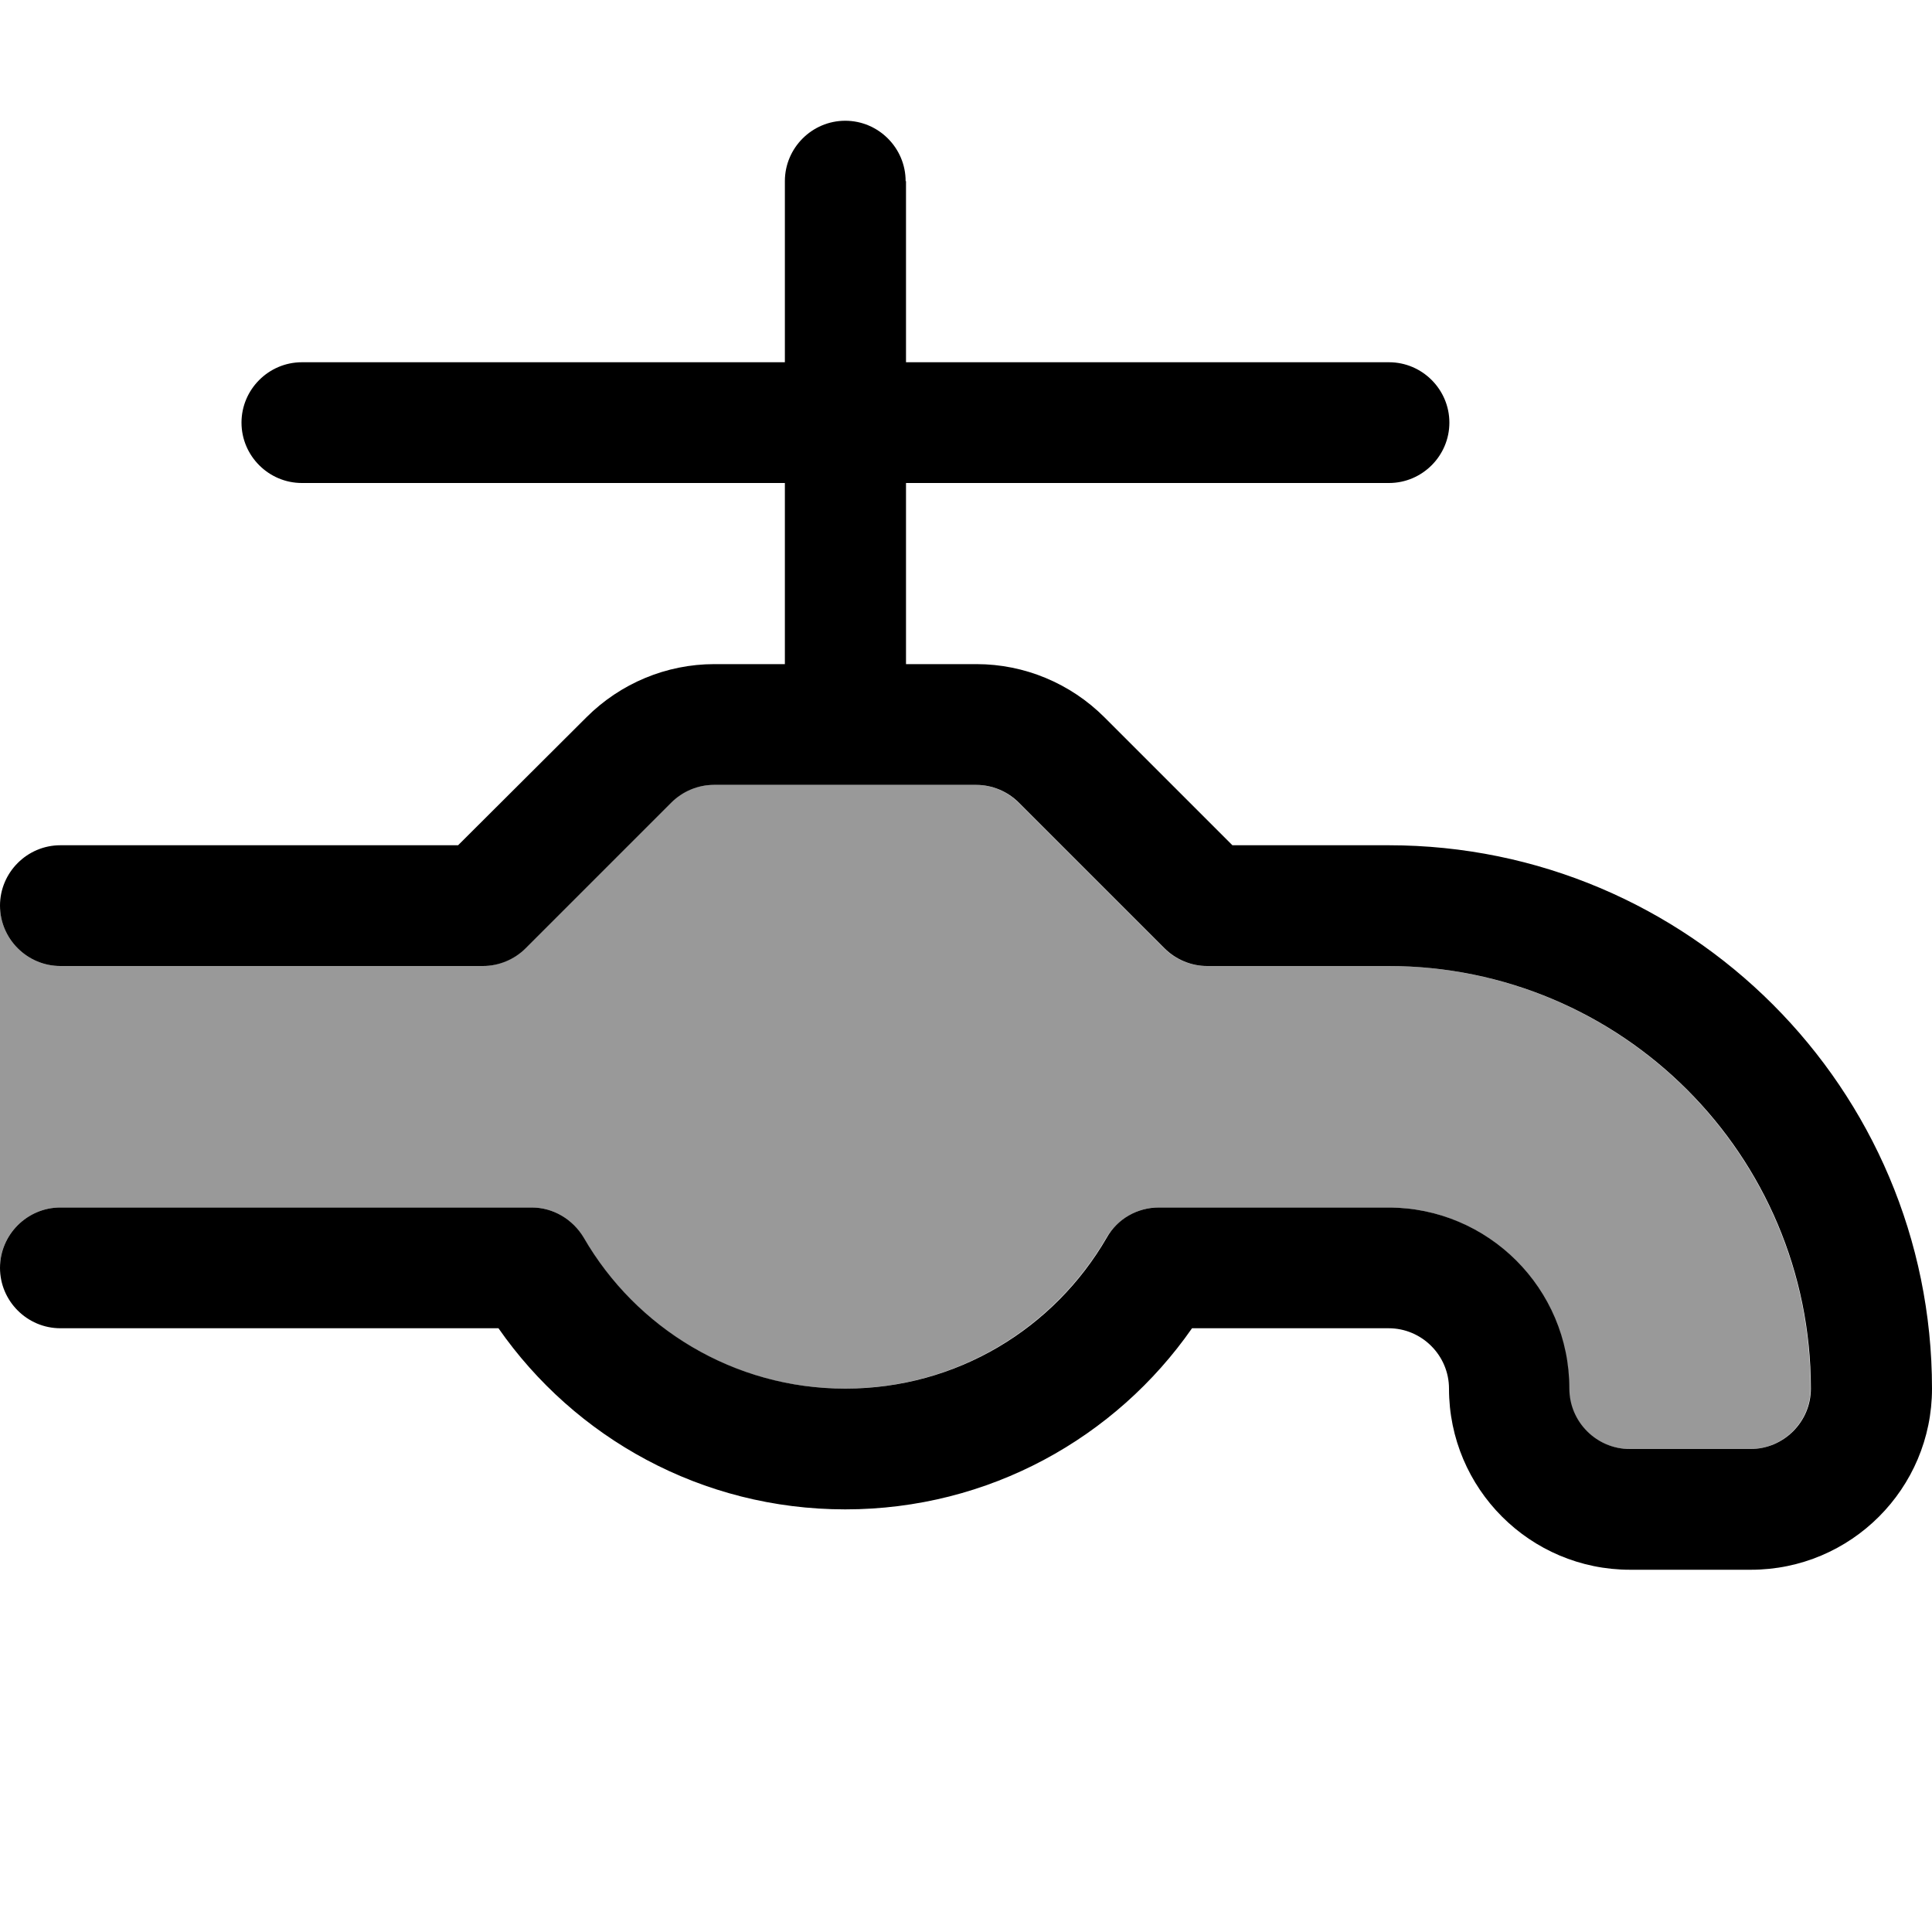<svg fill="currentColor" xmlns="http://www.w3.org/2000/svg" viewBox="0 0 512 512"><!--! Font Awesome Pro 7.0.1 by @fontawesome - https://fontawesome.com License - https://fontawesome.com/license (Commercial License) Copyright 2025 Fonticons, Inc. --><path opacity=".4" fill="currentColor" d="M0 240l0 95.4C.3 326.9 7.4 320 16 320l124.8 0c5.7 0 11 3 13.8 8 13.9 24 39.7 40 69.3 40s55.4-16.1 69.3-40c2.9-4.9 8.1-8 13.8-8l60.8 0c26.5 0 48 21.5 48 48 0 8.8 7.2 16 16 16l32 0c8.8 0 16-7.2 16-16 0-61.9-50.1-112-112-112l-48 0c-4.2 0-8.3-1.7-11.3-4.7l-38.6-38.6c-3-3-7.1-4.7-11.3-4.7l-69.5 0c-4.2 0-8.3 1.7-11.3 4.7l-38.6 38.6c-3 3-7.1 4.7-11.3 4.7L16 256c-8.8 0-16-7.2-16-16z"/><path fill="currentColor" d="M240 48c0-8.8-7.2-16-16-16s-16 7.2-16 16l0 48-128 0c-8.8 0-16 7.2-16 16s7.2 16 16 16l128 0 0 48-18.7 0c-12.7 0-24.9 5.1-33.9 14.1L121.4 224 16 224c-8.8 0-16 7.2-16 16s7.2 16 16 16l112 0c4.2 0 8.3-1.7 11.3-4.7l38.6-38.6c3-3 7.1-4.7 11.3-4.7l69.5 0c4.2 0 8.3 1.7 11.3 4.7l38.6 38.6c3 3 7.1 4.7 11.3 4.7l48 0c61.9 0 112 50.1 112 112 0 8.8-7.2 16-16 16l-32 0c-8.8 0-16-7.2-16-16 0-26.5-21.5-48-48-48l-60.8 0c-5.7 0-11 3-13.8 8-13.9 24-39.7 40-69.3 40s-55.5-16.1-69.3-40c-2.9-4.9-8.1-8-13.8-8L16 320c-8.8 0-16 7.2-16 16s7.2 16 16 16l116.1 0c20.2 29 53.8 48 91.9 48s71.7-19 91.9-48l52.1 0c8.8 0 16 7.2 16 16 0 26.5 21.5 48 48 48l32 0c26.5 0 48-21.5 48-48 0-79.5-64.5-144-144-144l-41.4 0-33.9-33.9c-9-9-21.2-14.1-33.9-14.1l-18.7 0 0-48 128 0c8.8 0 16-7.2 16-16s-7.2-16-16-16l-128 0 0-48z"/></svg>